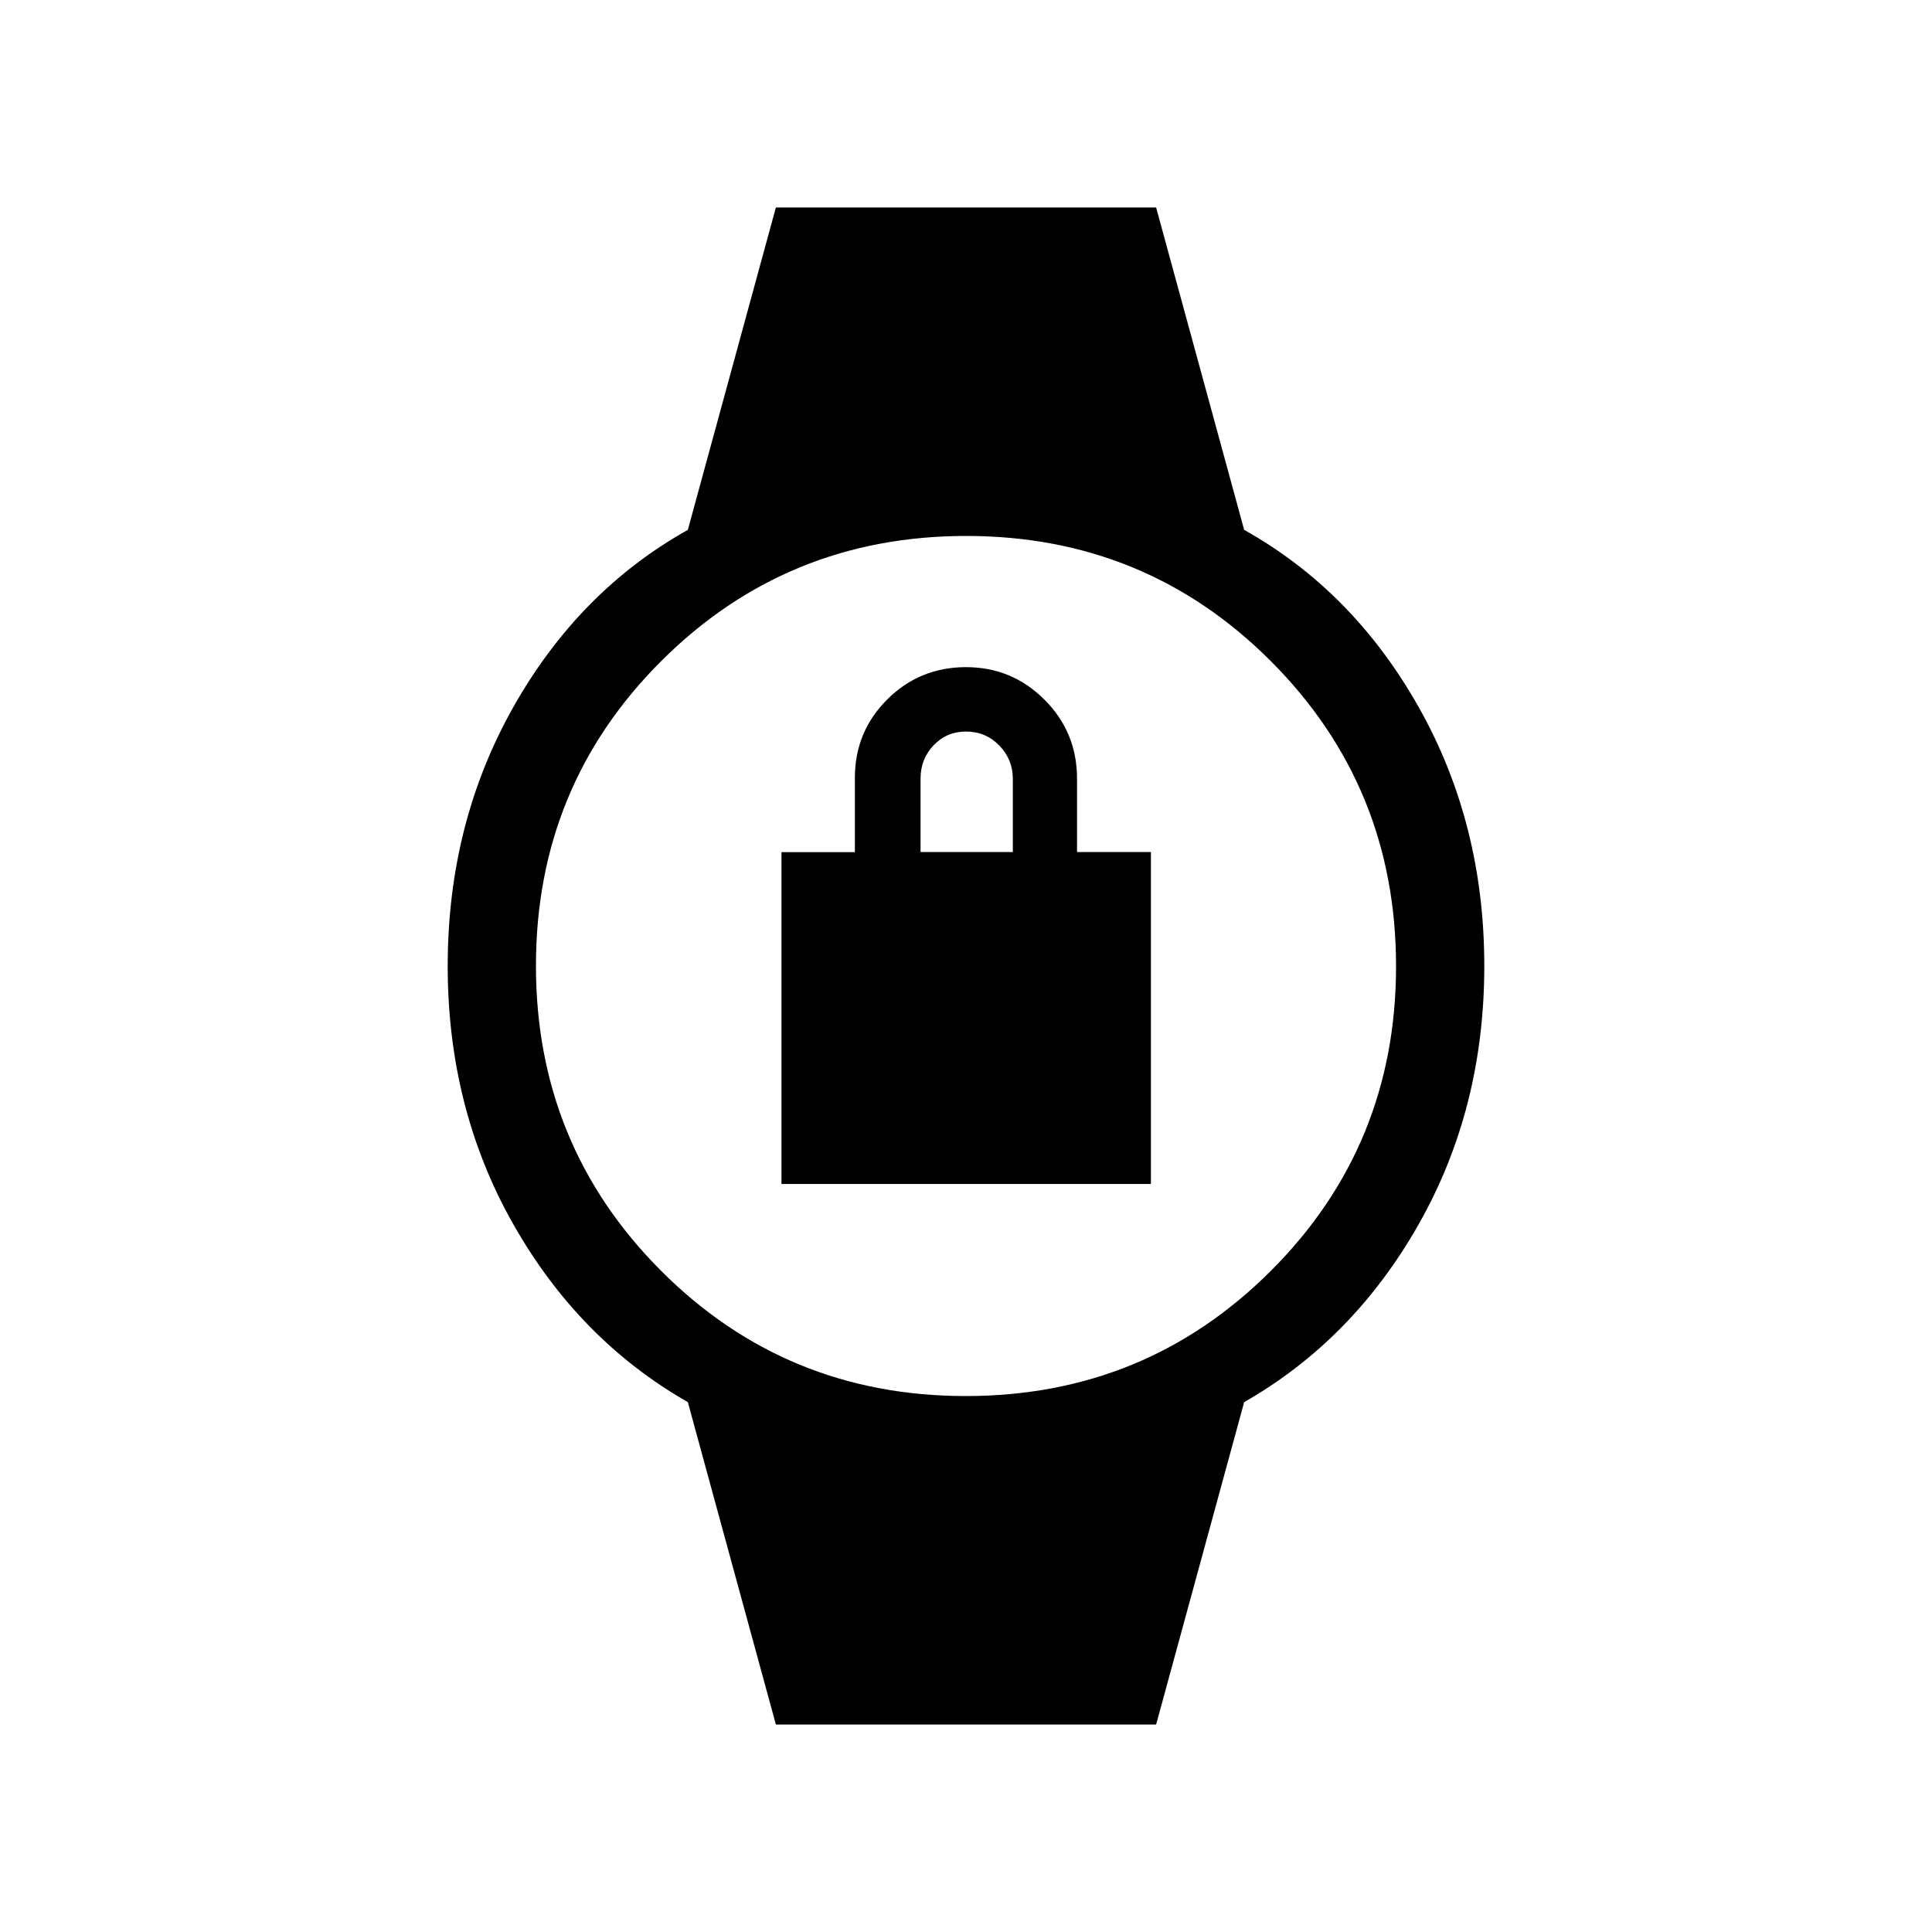 <svg xmlns="http://www.w3.org/2000/svg" height="48" viewBox="0 -960 960 960" width="48"><path d="M388.31-371.69v-164.88h36.47v-36.86q0-23.03 16.11-39.05 16.1-16.02 39.11-16.02 22.84 0 39 16.17 16.17 16.16 16.17 39.23v36.47h36.71v164.94H388.31Zm69.11-164.93h45.85v-36.37q0-9.7-6.76-16.6-6.75-6.91-16.51-6.91-9.54 0-16.06 6.8-6.52 6.79-6.52 16.6v36.48Zm-71.88 433.54-43.76-160.21q-54.16-30.94-86.74-88.42-32.58-57.48-32.58-128.29t32.58-128.6q32.58-57.78 86.74-88.11l43.76-160.21h188.92l43.76 160.21q54.16 30.33 86.74 88.11 32.58 57.79 32.58 128.6t-32.58 128.29q-32.58 57.48-86.74 88.42l-43.76 160.21H385.54Zm94.34-163.23q89.26 0 151.54-62.15 62.27-62.16 62.27-151.42 0-89.26-62.15-151.54-62.16-62.27-151.42-62.27-89.26 0-151.54 62.15-62.27 62.16-62.27 151.42 0 89.26 62.15 151.54 62.16 62.27 151.42 62.27Z"/></svg>